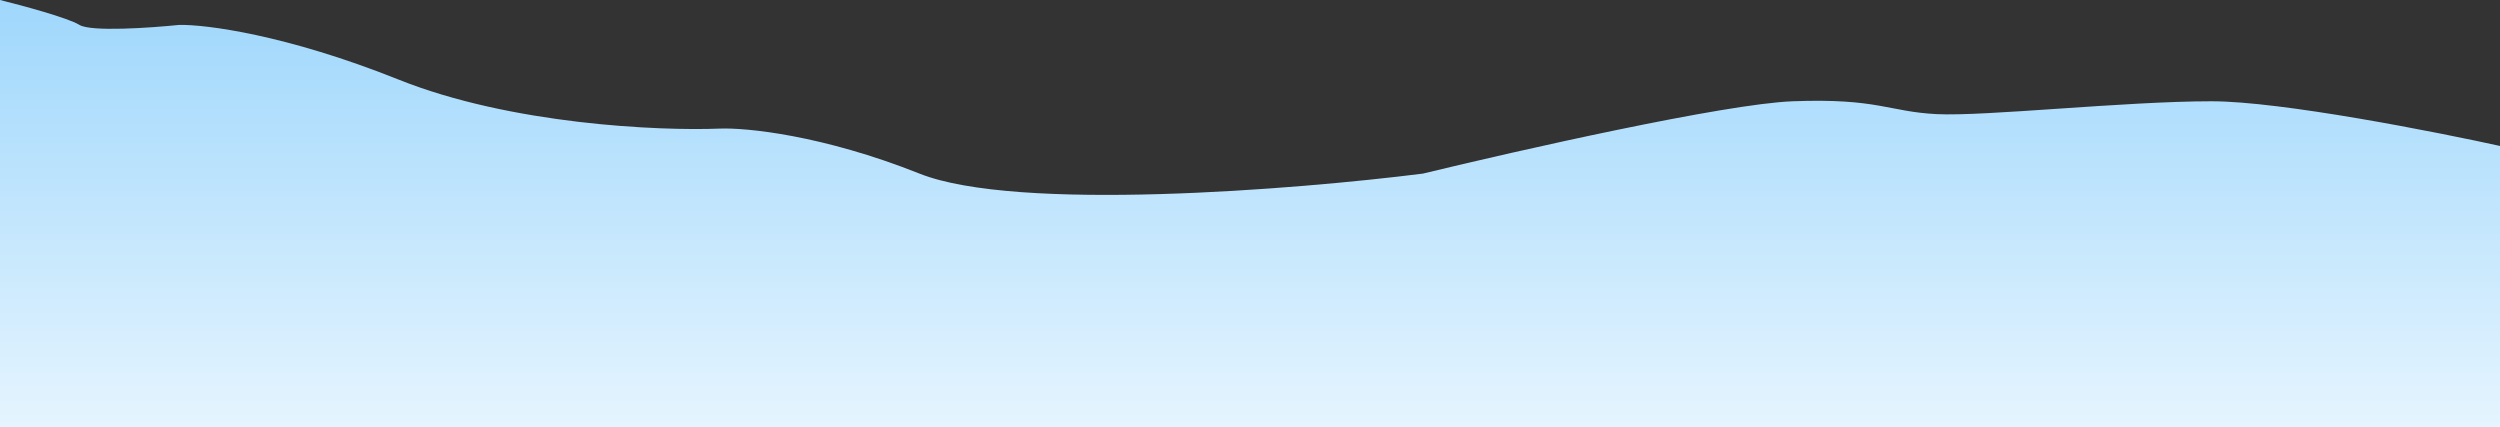 <svg width="1920" height="328" viewBox="0 0 1920 328" fill="none" xmlns="http://www.w3.org/2000/svg">
<rect x="0" y="0" width="1920" height="328" fill="#333333" stroke="none"/>
<path d="M61.016 19.135C52.214 13.703 16.671 4.115 0 0V329H1924V112.959C1870.99 101.231 1751.66 77.775 1698.44 77.775C1631.92 77.775 1524.4 89.503 1487.39 87.651C1450.38 85.799 1442.38 75.306 1376.86 77.775C1324.44 79.75 1165.64 115.634 1092.78 133.328C994.925 145.674 780.603 162.957 706.184 133.328C631.764 103.7 572.816 97.939 552.644 98.762C506.465 100.614 392.502 95.675 306.08 61.109C219.657 26.542 157.708 18.724 137.536 19.135C115.697 21.398 69.818 24.567 61.016 19.135Z" fill="url(#paint0_linear_16_30387)"/>
<defs>
<linearGradient id="paint0_linear_16_30387" x1="962" y1="0" x2="962" y2="447.5" gradientUnits="userSpaceOnUse">
<stop stop-color="#9FD7FC"/>
<stop offset="1" stop-color="white"/>
</linearGradient>
</defs>
</svg>
